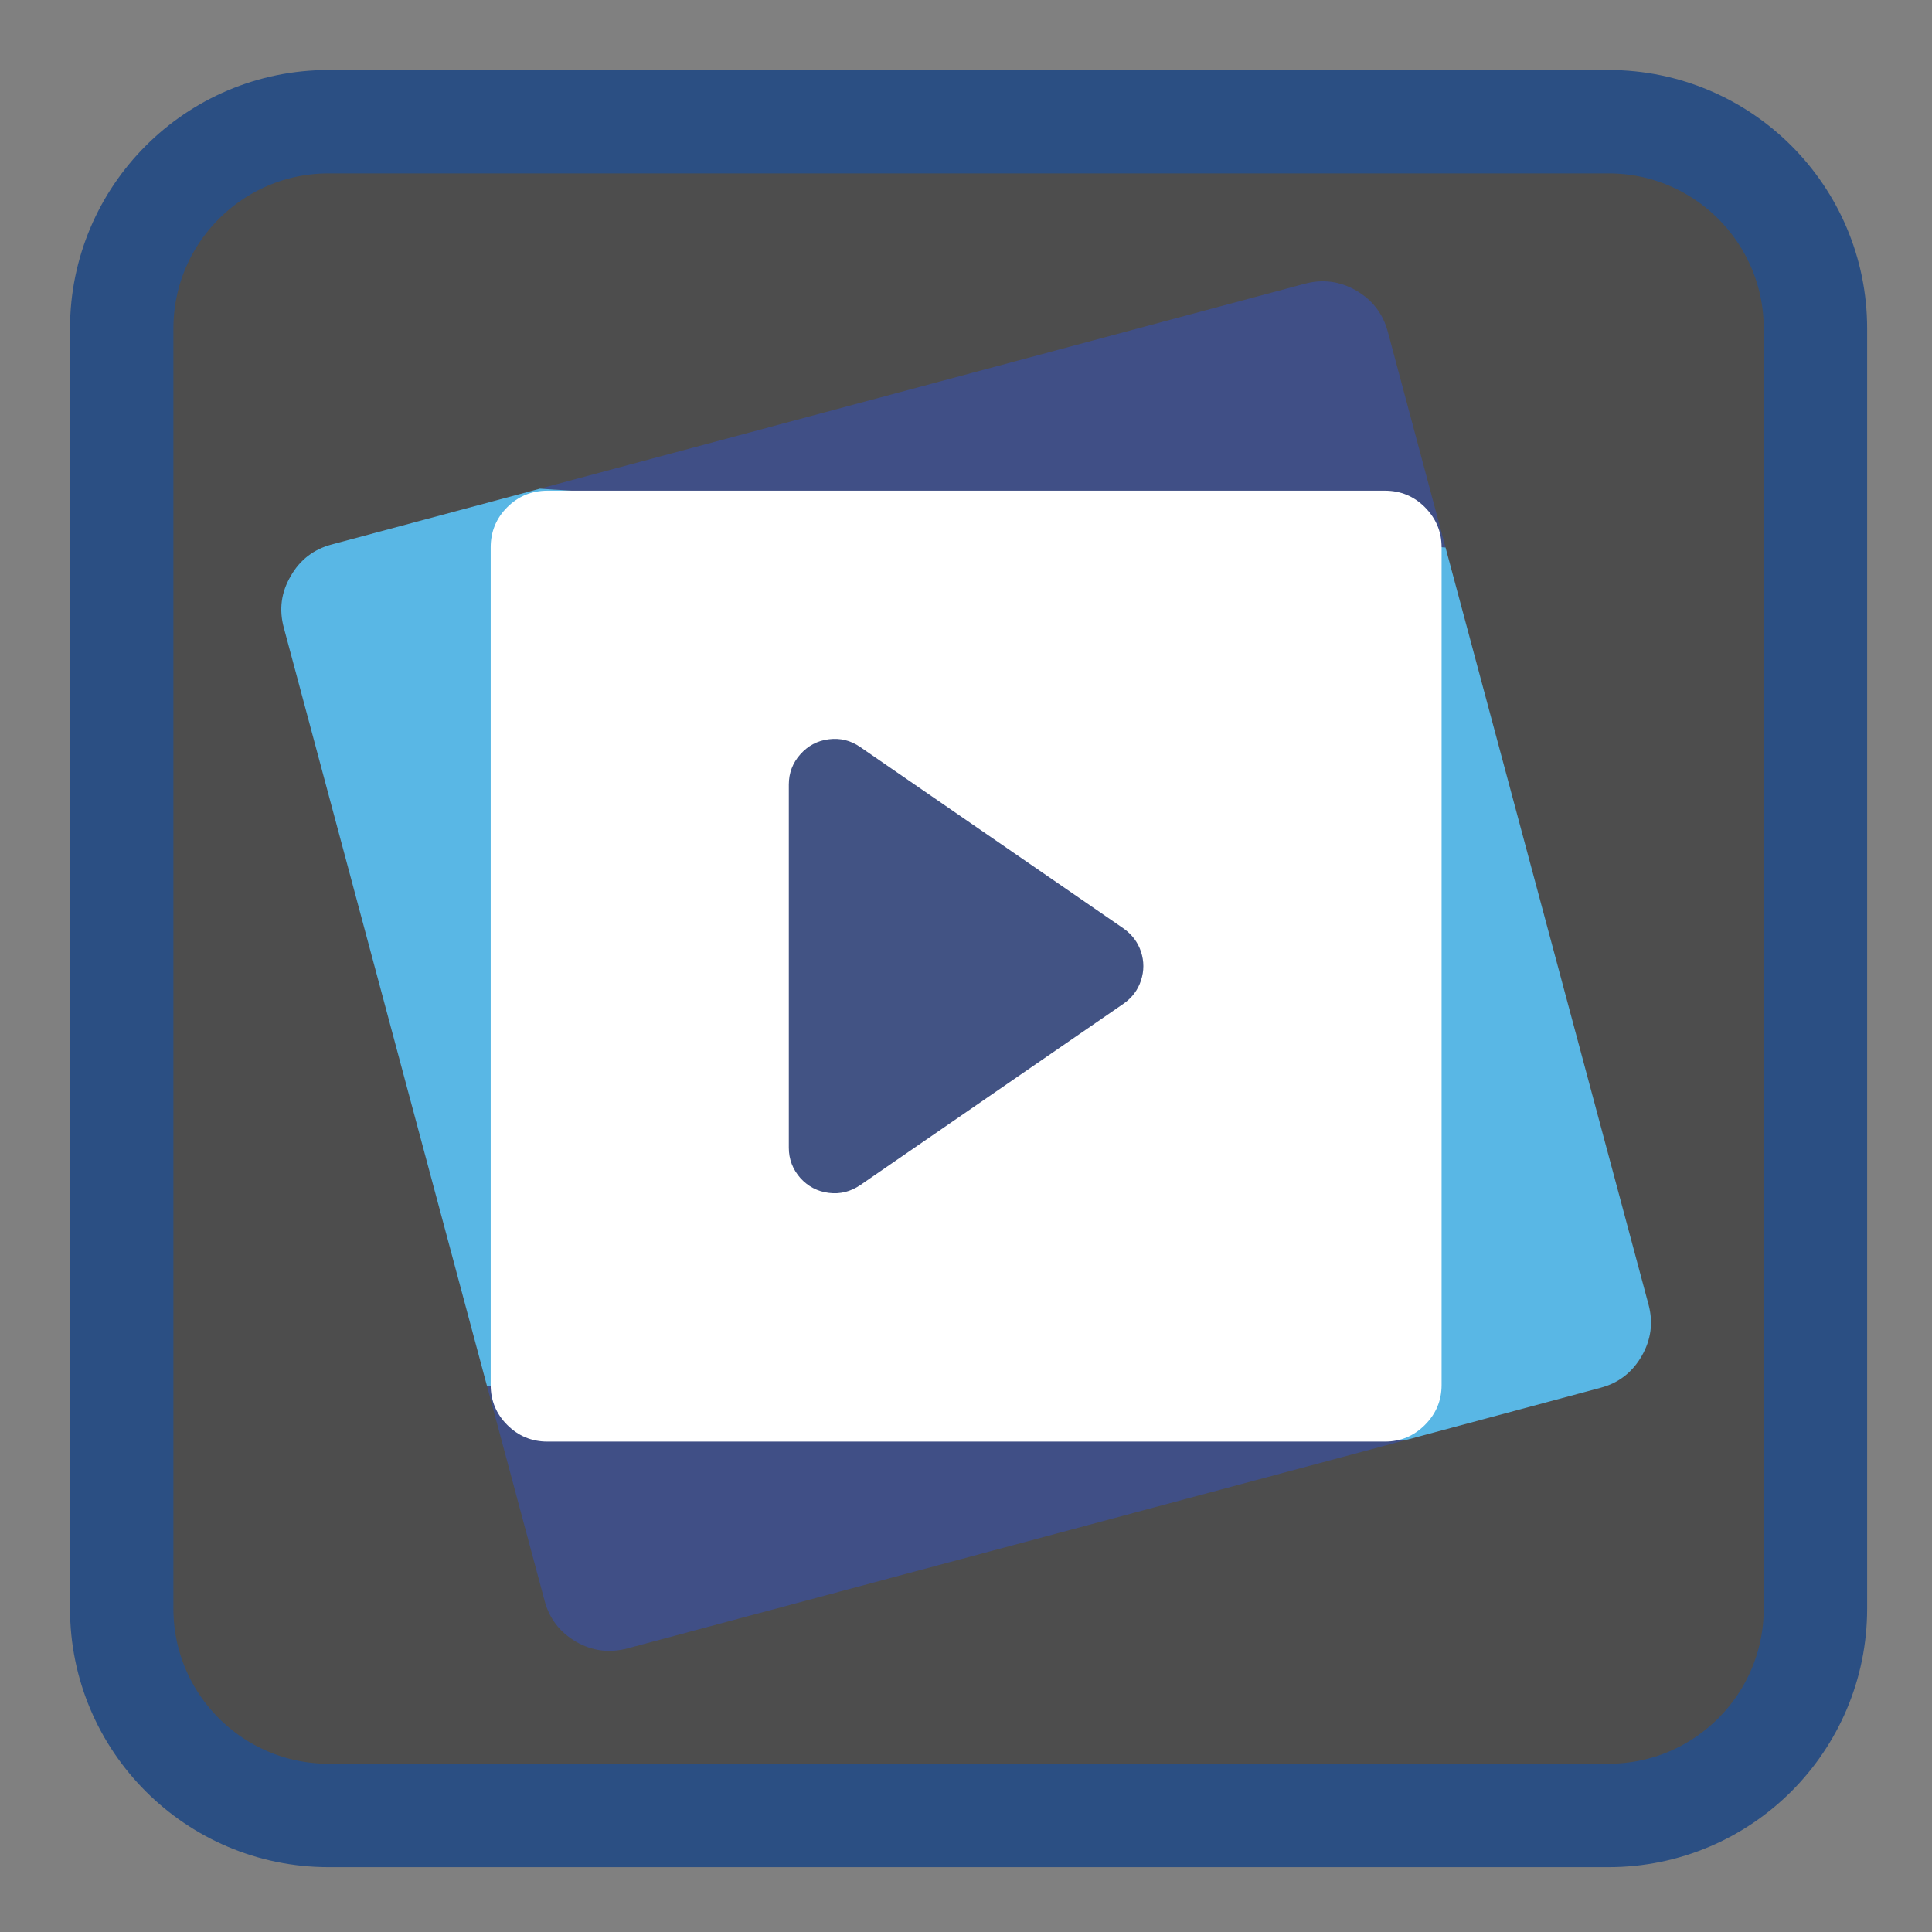 
<svg xmlns="http://www.w3.org/2000/svg" xmlns:xlink="http://www.w3.org/1999/xlink" width="48px" height="48px" viewBox="0 0 48 48" version="1.1">
<rect x="0" y="0" width="48" height="48" fill="#808080" stroke="none"/>
<g id="surface1">
<path style="fill-rule:nonzero;fill:rgb(30.196%,30.196%,30.196%);fill-opacity:1;stroke-width:54.654;stroke-linecap:butt;stroke-linejoin:miter;stroke:rgb(16.863%,30.98%,51.373%);stroke-opacity:1;stroke-miterlimit:4;" d="M 173.667 64.333 L 850.333 64.333 C 910.667 64.333 959.667 113.333 959.667 173.667 L 959.667 850.333 C 959.667 910.667 910.667 959.667 850.333 959.667 L 173.667 959.667 C 113.333 959.667 64.333 910.667 64.333 850.333 L 64.333 173.667 C 64.333 113.333 113.333 64.333 173.667 64.333 Z M 173.667 64.333 " transform="matrix(0.047,0,0,0.047,0,0)"/>
<path style=" stroke:none;fill-rule:nonzero;fill:rgb(25.098%,30.98%,52.549%);fill-opacity:1;" d="M 33.695 7.219 C 33.289 6.984 32.859 6.93 32.41 7.051 L 13.414 12.141 L 35.914 13.602 L 34.48 8.242 C 34.359 7.793 34.098 7.453 33.695 7.219 Z M 13.527 39.758 C 13.645 40.211 13.906 40.551 14.312 40.789 C 14.715 41.02 15.145 41.074 15.594 40.953 L 34.883 35.789 L 12.098 34.43 Z M 13.527 39.758 "/>
<path style=" stroke:none;fill-rule:nonzero;fill:rgb(34.902%,71.765%,89.804%);fill-opacity:1;" d="M 39.762 34.48 C 40.211 34.363 40.551 34.098 40.785 33.695 C 41.02 33.289 41.078 32.859 40.957 32.41 L 35.914 13.602 L 13.414 12.141 L 8.242 13.527 C 7.797 13.645 7.453 13.906 7.223 14.312 C 6.984 14.719 6.93 15.145 7.051 15.594 L 12.098 34.43 L 34.883 35.789 Z M 39.762 34.48 "/>
<path style=" stroke:none;fill-rule:nonzero;fill:rgb(100%,100%,100%);fill-opacity:1;" d="M 35.816 13.598 C 35.816 13.207 35.676 12.879 35.402 12.602 C 35.129 12.328 34.797 12.191 34.41 12.191 L 13.598 12.191 C 13.211 12.191 12.875 12.328 12.602 12.602 C 12.328 12.875 12.191 13.211 12.191 13.598 L 12.191 34.41 C 12.191 34.797 12.328 35.129 12.602 35.402 C 12.875 35.676 13.211 35.816 13.598 35.816 L 34.41 35.816 C 34.797 35.816 35.129 35.676 35.402 35.402 C 35.676 35.129 35.816 34.797 35.816 34.41 Z M 35.816 13.598 "/>
<path style=" stroke:none;fill-rule:nonzero;fill:rgb(25.882%,32.549%,51.765%);fill-opacity:1;" d="M 21.371 18.559 C 21.133 18.395 20.875 18.332 20.594 18.367 C 20.309 18.402 20.074 18.527 19.883 18.742 C 19.695 18.953 19.598 19.203 19.598 19.492 L 19.598 28.516 C 19.598 28.801 19.695 29.051 19.883 29.266 C 20.074 29.477 20.309 29.602 20.594 29.637 C 20.875 29.672 21.133 29.605 21.371 29.445 L 27.918 24.934 C 28.125 24.789 28.27 24.598 28.348 24.359 C 28.426 24.121 28.426 23.883 28.348 23.645 C 28.27 23.41 28.125 23.219 27.918 23.07 Z M 21.371 18.559 "/>
</g>
</svg>
